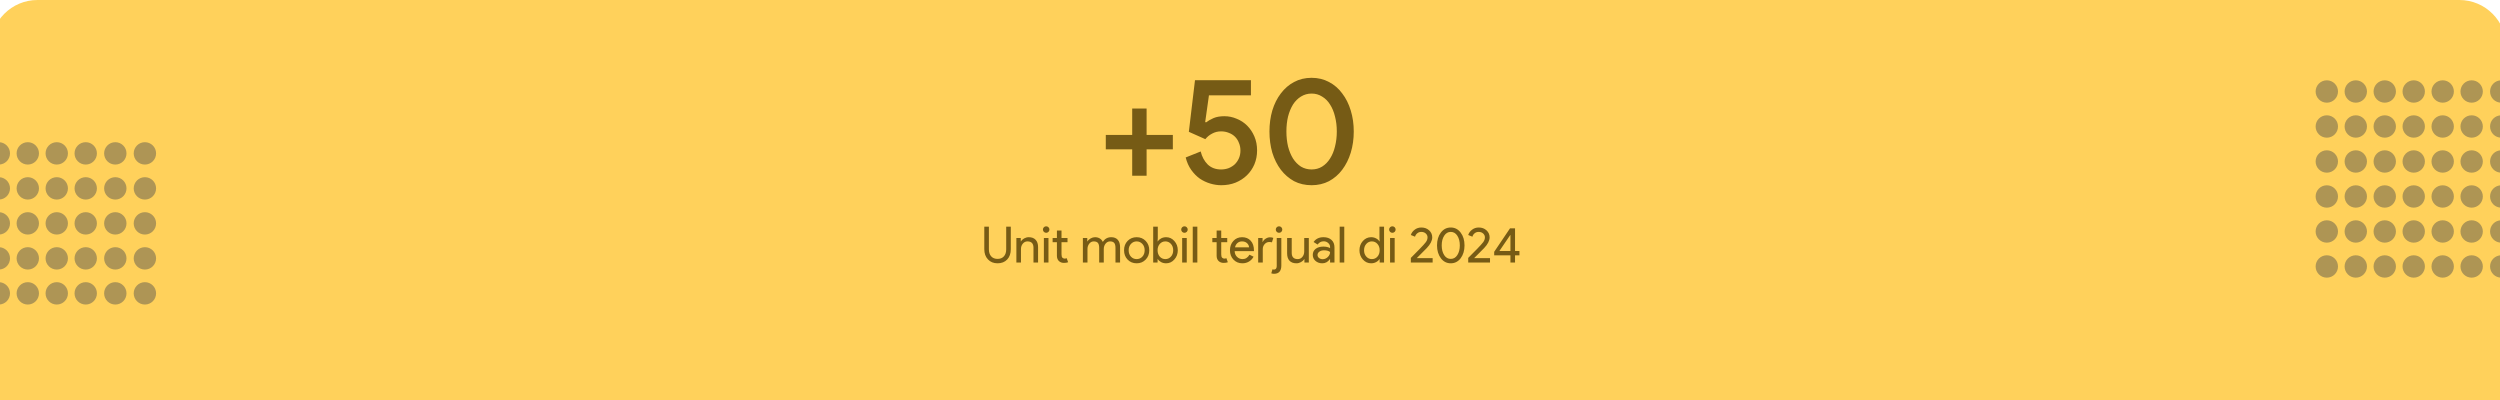 <svg width="1600" height="256" viewBox="0 0 1600 256" fill="none" xmlns="http://www.w3.org/2000/svg">
<path d="M-6 30C-6 13.431 7.431 0 24 0H1574C1590.57 0 1604 13.431 1604 30V256H-6V30Z" fill="#FFD15B"/>
<circle cx="-0.757" cy="187.748" r="7.163" fill="#AE9555"/>
<circle cx="17.782" cy="187.748" r="7.163" fill="#AE9555"/>
<circle cx="36.322" cy="187.748" r="7.163" fill="#AE9555"/>
<circle cx="54.862" cy="187.748" r="7.163" fill="#AE9555"/>
<circle cx="73.798" cy="187.748" r="7.163" fill="#AE9555"/>
<circle cx="92.734" cy="187.748" r="7.163" fill="#AE9555"/>
<circle cx="-0.757" cy="165.352" r="7.163" fill="#AE9555"/>
<circle cx="17.782" cy="165.352" r="7.163" fill="#AE9555"/>
<circle cx="36.322" cy="165.352" r="7.163" fill="#AE9555"/>
<circle cx="54.862" cy="165.352" r="7.163" fill="#AE9555"/>
<circle cx="73.798" cy="165.352" r="7.163" fill="#AE9555"/>
<circle cx="92.734" cy="165.352" r="7.163" fill="#AE9555"/>
<circle cx="-0.757" cy="142.956" r="7.163" fill="#AE9555"/>
<circle cx="17.782" cy="142.956" r="7.163" fill="#AE9555"/>
<circle cx="36.322" cy="142.956" r="7.163" fill="#AE9555"/>
<circle cx="54.862" cy="142.956" r="7.163" fill="#AE9555"/>
<circle cx="73.798" cy="142.956" r="7.163" fill="#AE9555"/>
<circle cx="92.734" cy="142.956" r="7.163" fill="#AE9555"/>
<circle cx="-0.757" cy="120.559" r="7.163" fill="#AE9555"/>
<circle cx="17.782" cy="120.559" r="7.163" fill="#AE9555"/>
<circle cx="36.322" cy="120.559" r="7.163" fill="#AE9555"/>
<circle cx="54.862" cy="120.559" r="7.163" fill="#AE9555"/>
<circle cx="73.798" cy="120.559" r="7.163" fill="#AE9555"/>
<circle cx="92.734" cy="120.559" r="7.163" fill="#AE9555"/>
<circle cx="-0.757" cy="98.163" r="7.163" fill="#AE9555"/>
<circle cx="17.782" cy="98.163" r="7.163" fill="#AE9555"/>
<circle cx="36.322" cy="98.163" r="7.163" fill="#AE9555"/>
<circle cx="54.862" cy="98.163" r="7.163" fill="#AE9555"/>
<circle cx="73.798" cy="98.163" r="7.163" fill="#AE9555"/>
<circle cx="92.734" cy="98.163" r="7.163" fill="#AE9555"/>
<circle cx="1489.16" cy="170.541" r="7.163" fill="#AE9554"/>
<circle cx="1507.7" cy="170.541" r="7.163" fill="#AE9554"/>
<circle cx="1526.24" cy="170.541" r="7.163" fill="#AE9554"/>
<circle cx="1544.78" cy="170.541" r="7.163" fill="#AE9554"/>
<circle cx="1563.32" cy="170.541" r="7.163" fill="#AE9554"/>
<circle cx="1581.86" cy="170.541" r="7.163" fill="#AE9554"/>
<circle cx="1600.8" cy="170.541" r="7.163" fill="#AE9554"/>
<circle cx="1489.16" cy="148.145" r="7.163" fill="#AE9554"/>
<circle cx="1507.7" cy="148.145" r="7.163" fill="#AE9554"/>
<circle cx="1526.24" cy="148.145" r="7.163" fill="#AE9554"/>
<circle cx="1544.78" cy="148.145" r="7.163" fill="#AE9554"/>
<circle cx="1563.32" cy="148.145" r="7.163" fill="#AE9554"/>
<circle cx="1581.86" cy="148.145" r="7.163" fill="#AE9554"/>
<circle cx="1600.8" cy="148.145" r="7.163" fill="#AE9554"/>
<circle cx="1489.16" cy="125.748" r="7.163" fill="#AE9554"/>
<circle cx="1507.7" cy="125.748" r="7.163" fill="#AE9554"/>
<circle cx="1526.24" cy="125.748" r="7.163" fill="#AE9554"/>
<circle cx="1544.78" cy="125.748" r="7.163" fill="#AE9554"/>
<circle cx="1563.32" cy="125.748" r="7.163" fill="#AE9554"/>
<circle cx="1581.86" cy="125.748" r="7.163" fill="#AE9554"/>
<circle cx="1600.8" cy="125.748" r="7.163" fill="#AE9554"/>
<circle cx="1489.16" cy="103.352" r="7.163" fill="#AE9554"/>
<circle cx="1507.7" cy="103.352" r="7.163" fill="#AE9554"/>
<circle cx="1526.24" cy="103.352" r="7.163" fill="#AE9554"/>
<circle cx="1544.78" cy="103.352" r="7.163" fill="#AE9554"/>
<circle cx="1563.32" cy="103.352" r="7.163" fill="#AE9554"/>
<circle cx="1581.86" cy="103.352" r="7.163" fill="#AE9554"/>
<circle cx="1600.8" cy="103.352" r="7.163" fill="#AE9554"/>
<circle cx="1489.16" cy="80.956" r="7.163" fill="#AE9554"/>
<circle cx="1507.7" cy="80.956" r="7.163" fill="#AE9554"/>
<circle cx="1526.24" cy="80.956" r="7.163" fill="#AE9554"/>
<circle cx="1544.78" cy="80.956" r="7.163" fill="#AE9554"/>
<circle cx="1563.32" cy="80.956" r="7.163" fill="#AE9554"/>
<circle cx="1581.86" cy="80.956" r="7.163" fill="#AE9554"/>
<circle cx="1600.8" cy="80.956" r="7.163" fill="#AE9554"/>
<circle cx="1489.16" cy="58.56" r="7.163" fill="#AE9554"/>
<circle cx="1507.7" cy="58.56" r="7.163" fill="#AE9554"/>
<circle cx="1526.24" cy="58.56" r="7.163" fill="#AE9554"/>
<circle cx="1544.78" cy="58.56" r="7.163" fill="#AE9554"/>
<circle cx="1563.32" cy="58.56" r="7.163" fill="#AE9554"/>
<circle cx="1581.86" cy="58.56" r="7.163" fill="#AE9554"/>
<circle cx="1600.8" cy="58.56" r="7.163" fill="#AE9554"/>
<path d="M733.823 86.376H750.623V95.592H733.823V112.488H724.607V95.592H707.711V86.376H724.607V69.48H733.823V86.376ZM781.592 118.536C779.288 118.536 776.952 118.184 774.584 117.48C772.216 116.776 769.976 115.72 767.864 114.312C765.816 112.84 763.992 110.984 762.392 108.744C760.792 106.504 759.608 103.848 758.84 100.776L768.44 96.936C769.272 100.328 770.776 103.112 772.952 105.288C775.192 107.4 778.04 108.456 781.496 108.456C783.224 108.456 784.856 108.168 786.392 107.592C787.928 106.952 789.24 106.12 790.328 105.096C791.416 104.008 792.28 102.728 792.92 101.256C793.56 99.784 793.88 98.152 793.88 96.36C793.88 94.568 793.56 92.936 792.92 91.464C792.344 89.928 791.512 88.616 790.424 87.528C789.336 86.44 788.024 85.608 786.488 85.032C784.952 84.392 783.288 84.072 781.496 84.072C779.384 84.072 777.464 84.552 775.736 85.512C774.008 86.408 772.568 87.592 771.416 89.064L760.856 84.36L764.792 51.336H800.6V61.032H773.72L771.32 78.12L771.896 78.312C773.304 77.224 774.936 76.296 776.792 75.528C778.648 74.76 780.92 74.376 783.608 74.376C786.36 74.376 788.984 74.92 791.48 76.008C794.04 77.032 796.28 78.504 798.2 80.424C800.12 82.344 801.656 84.648 802.808 87.336C803.96 90.024 804.536 93 804.536 96.264C804.536 99.464 803.96 102.44 802.808 105.192C801.656 107.88 800.056 110.216 798.008 112.2C795.96 114.184 793.528 115.752 790.712 116.904C787.96 117.992 784.92 118.536 781.592 118.536ZM839.427 118.536C835.267 118.536 831.523 117.672 828.195 115.944C824.931 114.152 822.115 111.72 819.747 108.648C817.379 105.512 815.555 101.864 814.275 97.704C813.059 93.48 812.451 88.968 812.451 84.168C812.451 79.368 813.059 74.888 814.275 70.728C815.555 66.504 817.379 62.856 819.747 59.784C822.115 56.648 824.931 54.216 828.195 52.488C831.523 50.696 835.267 49.8 839.427 49.8C843.523 49.8 847.235 50.696 850.563 52.488C853.891 54.216 856.707 56.648 859.011 59.784C861.379 62.856 863.203 66.504 864.483 70.728C865.763 74.888 866.403 79.368 866.403 84.168C866.403 88.968 865.763 93.48 864.483 97.704C863.203 101.864 861.379 105.512 859.011 108.648C856.707 111.72 853.891 114.152 850.563 115.944C847.235 117.672 843.523 118.536 839.427 118.536ZM839.427 108.456C841.923 108.456 844.163 107.848 846.147 106.632C848.195 105.352 849.891 103.624 851.235 101.448C852.643 99.272 853.699 96.712 854.403 93.768C855.171 90.76 855.555 87.56 855.555 84.168C855.555 80.712 855.171 77.512 854.403 74.568C853.699 71.624 852.643 69.064 851.235 66.888C849.891 64.712 848.195 63.016 846.147 61.8C844.163 60.52 841.923 59.88 839.427 59.88C836.931 59.88 834.659 60.52 832.611 61.8C830.627 63.016 828.931 64.712 827.523 66.888C826.179 69.064 825.123 71.624 824.355 74.568C823.651 77.512 823.299 80.712 823.299 84.168C823.299 87.56 823.651 90.76 824.355 93.768C825.123 96.712 826.179 99.272 827.523 101.448C828.931 103.624 830.627 105.352 832.611 106.632C834.659 107.848 836.931 108.456 839.427 108.456Z" fill="#765B15"/>
<path d="M638.428 168.512C635.89 168.512 633.842 167.68 632.284 166.016C630.727 164.373 629.948 162.197 629.948 159.488V145.088H632.892V159.616C632.892 161.493 633.383 162.976 634.364 164.064C635.346 165.152 636.7 165.696 638.428 165.696C640.156 165.696 641.511 165.152 642.492 164.064C643.474 162.976 643.964 161.493 643.964 159.616V145.088H646.908V159.488C646.908 162.261 646.14 164.459 644.604 166.08C643.068 167.701 641.01 168.512 638.428 168.512ZM650.48 152.32H653.296V154.496H653.424C653.872 153.728 654.554 153.088 655.472 152.576C656.41 152.064 657.381 151.808 658.384 151.808C660.304 151.808 661.776 152.363 662.8 153.472C663.845 154.56 664.368 156.117 664.368 158.144V168H661.424V158.336C661.36 155.776 660.069 154.496 657.552 154.496C656.378 154.496 655.397 154.976 654.608 155.936C653.818 156.875 653.424 158.005 653.424 159.328V168H650.48V152.32ZM671.631 146.912C671.631 147.488 671.429 147.979 671.023 148.384C670.618 148.789 670.127 148.992 669.551 148.992C668.975 148.992 668.485 148.789 668.079 148.384C667.674 147.979 667.471 147.488 667.471 146.912C667.471 146.336 667.674 145.845 668.079 145.44C668.485 145.035 668.975 144.832 669.551 144.832C670.127 144.832 670.618 145.035 671.023 145.44C671.429 145.845 671.631 146.336 671.631 146.912ZM671.023 152.32V168H668.079V152.32H671.023ZM680.906 168.256C679.626 168.256 678.56 167.861 677.706 167.072C676.874 166.283 676.448 165.184 676.426 163.776V155.008H673.674V152.32H676.426V147.52H679.37V152.32H683.21V155.008H679.37V162.816C679.37 163.861 679.573 164.576 679.978 164.96C680.384 165.323 680.842 165.504 681.354 165.504C681.589 165.504 681.813 165.483 682.026 165.44C682.261 165.376 682.474 165.301 682.666 165.216L683.594 167.84C682.826 168.117 681.93 168.256 680.906 168.256ZM695.986 168H693.042V152.32H695.858V154.496H695.986C696.434 153.728 697.117 153.088 698.034 152.576C698.973 152.064 699.901 151.808 700.818 151.808C701.97 151.808 702.983 152.075 703.858 152.608C704.733 153.141 705.373 153.877 705.778 154.816C707.079 152.811 708.882 151.808 711.186 151.808C712.999 151.808 714.397 152.363 715.378 153.472C716.359 154.581 716.85 156.16 716.85 158.208V168H713.906V158.656C713.906 157.184 713.639 156.128 713.106 155.488C712.573 154.827 711.677 154.496 710.418 154.496C709.287 154.496 708.338 154.976 707.57 155.936C706.802 156.896 706.418 158.027 706.418 159.328V168H703.474V158.656C703.474 157.184 703.207 156.128 702.674 155.488C702.141 154.827 701.245 154.496 699.986 154.496C698.855 154.496 697.906 154.976 697.138 155.936C696.37 156.896 695.986 158.027 695.986 159.328V168ZM719.396 160.16C719.396 157.749 720.153 155.755 721.668 154.176C723.204 152.597 725.135 151.808 727.46 151.808C729.785 151.808 731.705 152.597 733.22 154.176C734.756 155.755 735.524 157.749 735.524 160.16C735.524 162.592 734.756 164.587 733.22 166.144C731.705 167.723 729.785 168.512 727.46 168.512C725.135 168.512 723.204 167.723 721.668 166.144C720.153 164.565 719.396 162.571 719.396 160.16ZM722.34 160.16C722.34 161.845 722.831 163.211 723.812 164.256C724.793 165.301 726.009 165.824 727.46 165.824C728.911 165.824 730.127 165.301 731.108 164.256C732.089 163.211 732.58 161.845 732.58 160.16C732.58 158.496 732.089 157.141 731.108 156.096C730.105 155.029 728.889 154.496 727.46 154.496C726.031 154.496 724.815 155.029 723.812 156.096C722.831 157.141 722.34 158.496 722.34 160.16ZM746.33 168.512C745.178 168.512 744.122 168.267 743.162 167.776C742.223 167.285 741.498 166.635 740.986 165.824H740.858V168H738.042V145.088H740.986V152.32L740.858 154.496H740.986C741.498 153.685 742.223 153.035 743.162 152.544C744.122 152.053 745.178 151.808 746.33 151.808C748.399 151.808 750.149 152.619 751.578 154.24C753.05 155.883 753.786 157.856 753.786 160.16C753.786 162.485 753.05 164.459 751.578 166.08C750.149 167.701 748.399 168.512 746.33 168.512ZM745.85 165.824C747.258 165.824 748.442 165.291 749.402 164.224C750.362 163.179 750.842 161.824 750.842 160.16C750.842 158.517 750.362 157.163 749.402 156.096C748.442 155.029 747.258 154.496 745.85 154.496C744.421 154.496 743.226 155.029 742.266 156.096C741.327 157.163 740.858 158.517 740.858 160.16C740.858 161.824 741.327 163.189 742.266 164.256C743.226 165.301 744.421 165.824 745.85 165.824ZM760.131 146.912C760.131 147.488 759.929 147.979 759.523 148.384C759.118 148.789 758.627 148.992 758.051 148.992C757.475 148.992 756.985 148.789 756.579 148.384C756.174 147.979 755.971 147.488 755.971 146.912C755.971 146.336 756.174 145.845 756.579 145.44C756.985 145.035 757.475 144.832 758.051 144.832C758.627 144.832 759.118 145.035 759.523 145.44C759.929 145.845 760.131 146.336 760.131 146.912ZM759.523 152.32V168H756.579V152.32H759.523ZM766.299 145.088V168H763.355V145.088H766.299ZM783.125 168.256C781.845 168.256 780.778 167.861 779.925 167.072C779.093 166.283 778.666 165.184 778.645 163.776V155.008H775.893V152.32H778.645V147.52H781.589V152.32H785.429V155.008H781.589V162.816C781.589 163.861 781.792 164.576 782.197 164.96C782.602 165.323 783.061 165.504 783.573 165.504C783.808 165.504 784.032 165.483 784.245 165.44C784.48 165.376 784.693 165.301 784.885 165.216L785.813 167.84C785.045 168.117 784.149 168.256 783.125 168.256ZM795.113 168.512C792.809 168.512 790.911 167.723 789.417 166.144C787.924 164.565 787.177 162.571 787.177 160.16C787.177 157.771 787.903 155.787 789.353 154.208C790.804 152.608 792.66 151.808 794.921 151.808C797.247 151.808 799.092 152.565 800.457 154.08C801.844 155.573 802.537 157.675 802.537 160.384L802.505 160.704H790.185C790.228 162.24 790.74 163.477 791.721 164.416C792.703 165.355 793.876 165.824 795.241 165.824C797.119 165.824 798.591 164.885 799.657 163.008L802.281 164.288C801.577 165.611 800.596 166.645 799.337 167.392C798.1 168.139 796.692 168.512 795.113 168.512ZM790.409 158.272H799.401C799.316 157.184 798.868 156.288 798.057 155.584C797.268 154.859 796.201 154.496 794.857 154.496C793.748 154.496 792.788 154.837 791.977 155.52C791.188 156.203 790.665 157.12 790.409 158.272ZM808.174 168H805.23V152.32H808.046V154.88H808.174C808.472 154.048 809.08 153.344 809.998 152.768C810.936 152.171 811.854 151.872 812.75 151.872C813.603 151.872 814.328 152 814.926 152.256L814.03 155.104C813.667 154.955 813.091 154.88 812.302 154.88C811.192 154.88 810.222 155.328 809.39 156.224C808.579 157.12 808.174 158.165 808.174 159.36V168ZM820.663 146.912C820.663 147.488 820.46 147.979 820.055 148.384C819.649 148.789 819.159 148.992 818.583 148.992C818.007 148.992 817.516 148.789 817.111 148.384C816.705 147.979 816.503 147.488 816.503 146.912C816.503 146.336 816.705 145.845 817.111 145.44C817.516 145.035 818.007 144.832 818.583 144.832C819.159 144.832 819.649 145.035 820.055 145.44C820.46 145.845 820.663 146.336 820.663 146.912ZM815.351 175.232C814.71 175.232 814.134 175.125 813.622 174.912L814.39 172.352C814.732 172.48 815.02 172.544 815.255 172.544C816.449 172.544 817.068 171.808 817.111 170.336V152.32H820.055V169.888C820.055 173.451 818.487 175.232 815.351 175.232ZM837.646 168H834.83V165.824H834.702C834.254 166.592 833.56 167.232 832.622 167.744C831.704 168.256 830.744 168.512 829.742 168.512C827.822 168.512 826.339 167.968 825.294 166.88C824.27 165.771 823.758 164.203 823.758 162.176V152.32H826.702V161.984C826.766 164.544 828.056 165.824 830.574 165.824C831.747 165.824 832.728 165.355 833.518 164.416C834.307 163.456 834.702 162.315 834.702 160.992V152.32H837.646V168ZM843.217 163.2C843.217 163.968 843.537 164.608 844.177 165.12C844.839 165.632 845.607 165.888 846.481 165.888C847.719 165.888 848.817 165.429 849.777 164.512C850.759 163.595 851.249 162.517 851.249 161.28C850.332 160.555 849.052 160.192 847.409 160.192C846.215 160.192 845.212 160.48 844.401 161.056C843.612 161.632 843.217 162.347 843.217 163.2ZM847.025 151.808C849.201 151.808 850.919 152.395 852.177 153.568C853.436 154.72 854.065 156.309 854.065 158.336V168H851.249V165.824H851.121C849.905 167.616 848.284 168.512 846.257 168.512C844.529 168.512 843.079 168 841.905 166.976C840.753 165.952 840.177 164.672 840.177 163.136C840.177 161.515 840.785 160.224 842.001 159.264C843.239 158.304 844.881 157.824 846.929 157.824C848.679 157.824 850.119 158.144 851.249 158.784V158.112C851.249 157.088 850.844 156.224 850.033 155.52C849.223 154.795 848.273 154.432 847.185 154.432C845.543 154.432 844.241 155.125 843.281 156.512L840.689 154.88C842.119 152.832 844.231 151.808 847.025 151.808ZM860.33 145.088V168H857.386V145.088H860.33ZM877.988 165.824C879.439 165.824 880.623 165.301 881.54 164.256C882.5 163.211 882.98 161.845 882.98 160.16C882.98 158.517 882.5 157.163 881.54 156.096C880.602 155.029 879.418 154.496 877.988 154.496C876.58 154.496 875.396 155.029 874.436 156.096C873.476 157.163 872.996 158.517 872.996 160.16C872.996 161.824 873.476 163.179 874.436 164.224C875.396 165.291 876.58 165.824 877.988 165.824ZM877.508 168.512C875.46 168.512 873.7 167.701 872.228 166.08C870.778 164.437 870.052 162.464 870.052 160.16C870.052 157.856 870.778 155.883 872.228 154.24C873.7 152.619 875.46 151.808 877.508 151.808C878.66 151.808 879.706 152.053 880.644 152.544C881.604 153.035 882.34 153.685 882.852 154.496H882.98L882.852 152.32V145.088H885.796V168H882.98V165.824H882.852C882.34 166.635 881.604 167.285 880.644 167.776C879.706 168.267 878.66 168.512 877.508 168.512ZM893.194 146.912C893.194 147.488 892.991 147.979 892.586 148.384C892.18 148.789 891.69 148.992 891.114 148.992C890.538 148.992 890.047 148.789 889.642 148.384C889.236 147.979 889.034 147.488 889.034 146.912C889.034 146.336 889.236 145.845 889.642 145.44C890.047 145.035 890.538 144.832 891.114 144.832C891.69 144.832 892.18 145.035 892.586 145.44C892.991 145.845 893.194 146.336 893.194 146.912ZM892.586 152.32V168H889.642V152.32H892.586ZM916.888 165.184V168H902.936V165.056L908.6 159.328C910.499 157.387 911.811 155.936 912.536 154.976C913.262 153.995 913.624 152.971 913.624 151.904C913.624 150.944 913.251 150.123 912.504 149.44C911.758 148.757 910.798 148.416 909.624 148.416C908.622 148.416 907.758 148.715 907.032 149.312C906.307 149.909 905.838 150.635 905.624 151.488L902.936 150.4C903.363 149.056 904.184 147.925 905.4 147.008C906.616 146.069 908.046 145.6 909.688 145.6C911.672 145.6 913.326 146.208 914.648 147.424C915.971 148.64 916.632 150.133 916.632 151.904C916.632 154.016 915.47 156.299 913.144 158.752L906.744 165.184H916.888ZM919.689 157.056C919.689 153.728 920.511 150.987 922.153 148.832C923.796 146.677 925.908 145.6 928.489 145.6C931.071 145.6 933.183 146.688 934.825 148.864C936.468 151.019 937.289 153.749 937.289 157.056C937.289 160.341 936.468 163.083 934.825 165.28C933.183 167.435 931.071 168.512 928.489 168.512C925.908 168.512 923.796 167.435 922.153 165.28C920.511 163.083 919.689 160.341 919.689 157.056ZM934.281 157.056C934.281 154.539 933.748 152.469 932.681 150.848C931.636 149.227 930.239 148.416 928.489 148.416C926.74 148.416 925.343 149.227 924.297 150.848C923.231 152.469 922.697 154.539 922.697 157.056C922.697 159.573 923.231 161.653 924.297 163.296C925.343 164.896 926.74 165.696 928.489 165.696C930.239 165.696 931.636 164.885 932.681 163.264C933.748 161.621 934.281 159.552 934.281 157.056ZM953.607 165.184V168H939.655V165.056L945.319 159.328C947.218 157.387 948.53 155.936 949.255 154.976C949.98 153.995 950.343 152.971 950.343 151.904C950.343 150.944 949.97 150.123 949.223 149.44C948.476 148.757 947.516 148.416 946.343 148.416C945.34 148.416 944.476 148.715 943.751 149.312C943.026 149.909 942.556 150.635 942.343 151.488L939.655 150.4C940.082 149.056 940.903 147.925 942.119 147.008C943.335 146.069 944.764 145.6 946.407 145.6C948.391 145.6 950.044 146.208 951.367 147.424C952.69 148.64 953.351 150.133 953.351 151.904C953.351 154.016 952.188 156.299 949.863 158.752L943.463 165.184H953.607ZM969.624 163.392V168H966.68V163.392H956.28V161.152L966.424 146.112H969.624V160.64H972.44V163.392H969.624ZM959.608 160.64H966.68V150.432H966.552L959.608 160.64Z" fill="#765B15"/>
</svg>
